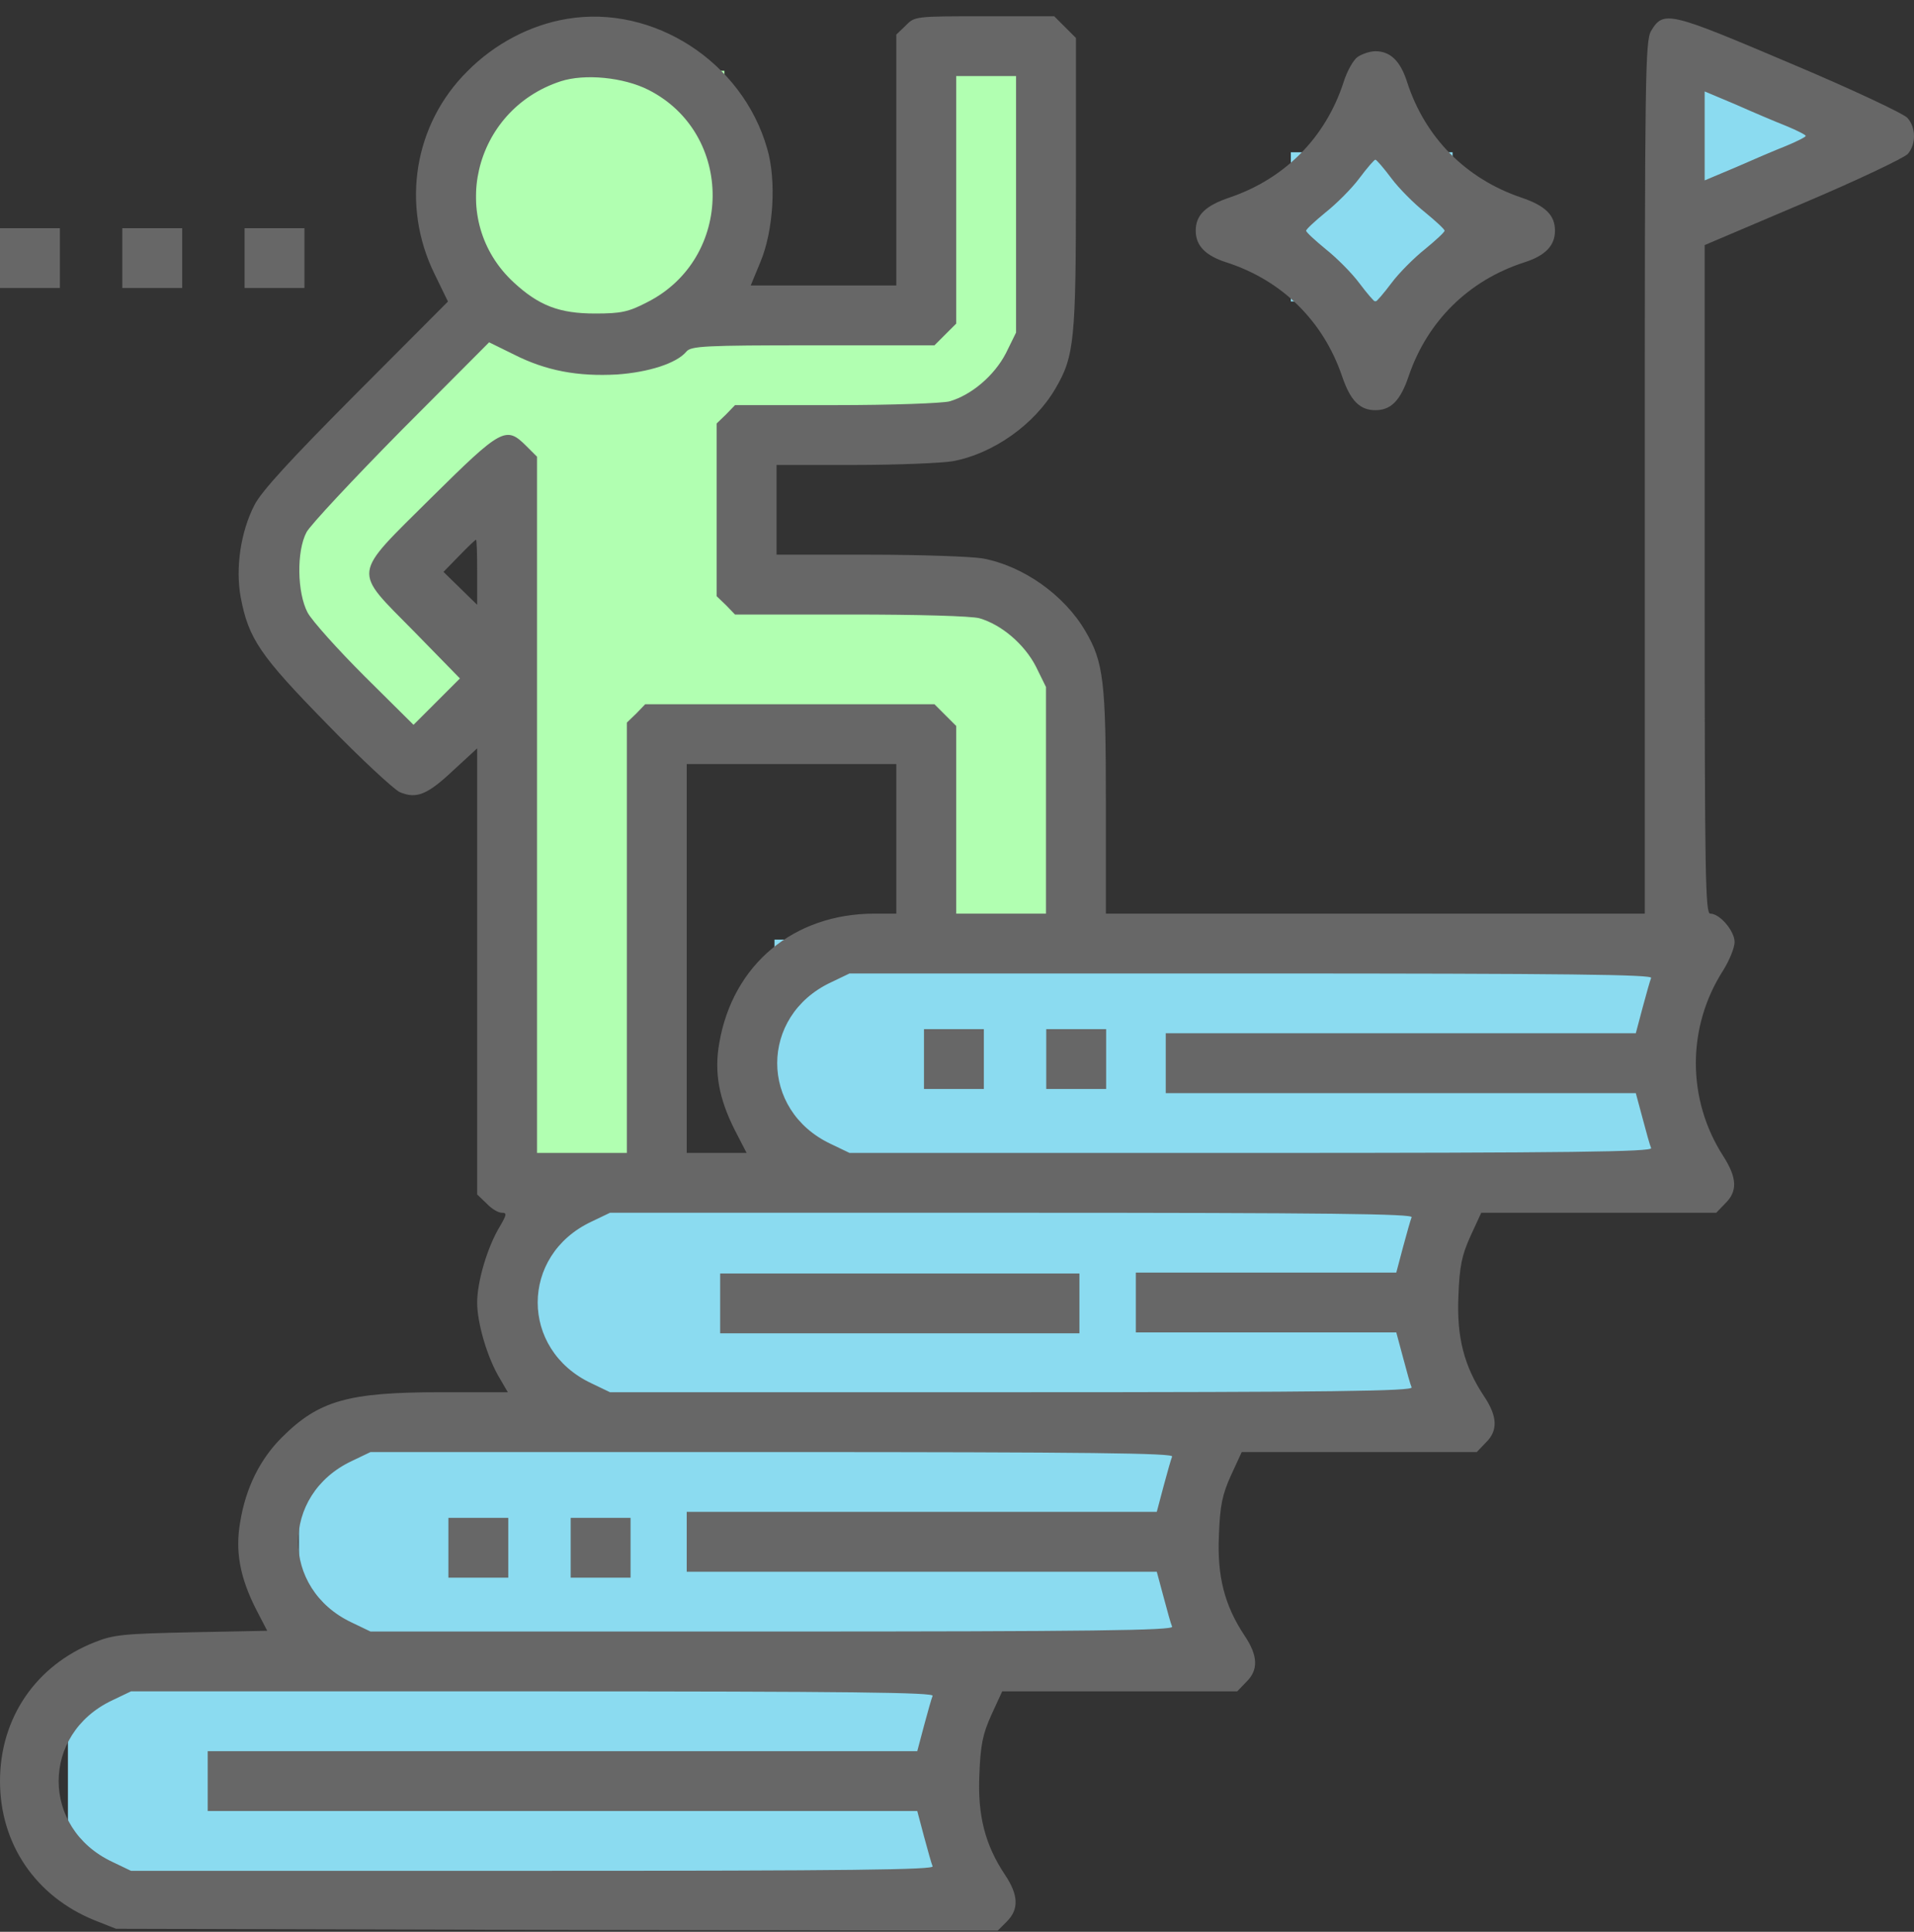 <svg width="110" height="111" viewBox="0 0 110 111" fill="none" xmlns="http://www.w3.org/2000/svg">
<rect x="0" y="0" width="110" height="111" fill="#333333" stroke="none"/>
<rect x="3.904" y="96.114" width="52.2" height="12.857" fill="#8BDBF0"/>
<rect x="17.18" y="82.073" width="51.485" height="12.143" fill="#8BDBF0"/>
<rect x="30.455" y="68.812" width="52.915" height="12.143" fill="#8BDBF0"/>
<rect x="44.511" y="53.991" width="52.2" height="12.857" fill="#8BDBF0"/>
<rect x="97.613" y="4.848" width="7.151" height="5.714" fill="#8BDBF0"/>
<rect x="53.102" y="3.288" width="5.721" height="20" fill="#B1FFB1"/>
<rect x="25.77" y="19.669" width="28.603" height="6.429" fill="#B1FFB1"/>
<rect x="29.674" y="24.349" width="12.156" height="18.571" fill="#B1FFB1"/>
<rect x="39.045" y="33.71" width="20.737" height="7.857" fill="#B1FFB1"/>
<rect x="53.102" y="38.39" width="7.866" height="15" fill="#B1FFB1"/>
<rect x="29.674" y="41.51" width="7.151" height="25.714" fill="#B1FFB1"/>
<rect width="6.257" height="12.578" transform="matrix(0.733 0.68 -0.681 0.732 24.208 20.449)" fill="#B1FFB1"/>
<rect width="6.297" height="13.288" transform="matrix(0.711 -0.703 0.704 0.711 14.056 33.71)" fill="#B1FFB1"/>
<rect x="27.331" y="4.068" width="14.301" height="14.286" fill="#B1FFB1"/>
<path d="M32.585 1.085C30.498 1.429 28.434 2.503 26.863 4.093C23.788 7.144 23.035 11.784 24.971 15.737L25.745 17.327L20.476 22.612C16.712 26.394 15.034 28.22 14.625 29.015C13.83 30.561 13.528 32.624 13.83 34.3C14.281 36.706 14.948 37.673 18.798 41.605C20.755 43.624 22.648 45.364 22.971 45.515C23.938 45.923 24.562 45.665 26.046 44.269L27.423 43.001V55.806V68.632L27.96 69.147C28.24 69.448 28.627 69.685 28.842 69.685C29.143 69.685 29.122 69.792 28.735 70.458C28.003 71.661 27.423 73.659 27.423 74.841C27.423 76.022 28.003 78.02 28.735 79.224L29.186 79.997H25.336C20.002 79.997 18.325 80.47 16.195 82.597C14.948 83.843 14.131 85.476 13.808 87.431C13.507 89.128 13.787 90.632 14.711 92.458L15.357 93.704L11.012 93.79C7.119 93.876 6.538 93.919 5.42 94.37C2.065 95.702 0 98.71 0 102.341C0 105.95 2.043 108.958 5.42 110.333L6.667 110.827L32.004 110.892L57.34 110.935L57.856 110.419C58.566 109.71 58.545 108.894 57.749 107.712C56.609 105.993 56.179 104.317 56.286 101.954C56.351 100.257 56.48 99.634 56.975 98.538L57.598 97.185H64.352H71.105L71.622 96.647C72.331 95.96 72.31 95.144 71.514 93.962C70.374 92.243 69.944 90.567 70.052 88.204C70.116 86.507 70.245 85.884 70.74 84.788L71.364 83.435H78.117H84.871L85.387 82.897C86.097 82.21 86.075 81.394 85.279 80.212C84.139 78.493 83.709 76.817 83.817 74.454C83.881 72.757 84.01 72.134 84.505 71.038L85.129 69.685H91.882H98.636L99.152 69.147C99.862 68.46 99.84 67.686 99.044 66.44C96.936 63.175 96.936 59.007 99.044 55.741C99.388 55.183 99.69 54.452 99.69 54.13C99.69 53.507 98.851 52.497 98.291 52.497C98.012 52.497 97.969 50.477 97.969 33.29V14.083L103.626 11.677C106.723 10.366 109.433 9.077 109.648 8.841C110.121 8.282 110.121 7.337 109.626 6.778C109.433 6.542 106.379 5.103 102.851 3.62C95.926 0.677 95.603 0.591 94.893 1.772C94.549 2.353 94.528 4.286 94.528 27.446V52.497H79.042H63.556V46.095C63.556 39.177 63.427 38.038 62.373 36.255C61.169 34.192 58.803 32.517 56.48 32.087C55.856 31.98 52.91 31.872 49.985 31.872H44.629V29.294V26.716H49.124C51.576 26.716 54.136 26.608 54.759 26.501C57.082 26.071 59.448 24.395 60.653 22.333C61.749 20.464 61.836 19.561 61.836 10.538V2.181L61.212 1.558L60.588 0.935H56.566C52.609 0.935 52.566 0.935 52.049 1.472L51.512 1.987V9.206V16.403H47.339H43.145L43.704 15.05C44.457 13.245 44.629 10.366 44.091 8.54C42.672 3.556 37.553 0.247 32.585 1.085ZM37.273 5.167C42.22 7.681 42.177 14.856 37.187 17.37C36.112 17.929 35.682 18.015 34.198 18.015C32.154 18.015 30.971 17.564 29.53 16.232C25.68 12.687 27.165 6.327 32.219 4.673C33.596 4.222 35.832 4.437 37.273 5.167ZM58.394 11.741V19.11L57.813 20.292C57.147 21.581 55.835 22.698 54.566 23.064C54.114 23.171 51.318 23.278 48.006 23.278H42.242L41.725 23.815L41.188 24.331V29.294V34.257L41.725 34.773L42.242 35.31H48.866C52.759 35.31 55.813 35.395 56.286 35.524C57.555 35.89 58.867 37.007 59.534 38.296L60.115 39.477V45.987V52.497H57.534H54.953V47.105V41.712L54.329 41.089L53.706 40.466H45.382H37.08L36.564 41.003L36.026 41.519V53.894V66.247H33.445H30.864V46.245V26.243L30.24 25.62C29.079 24.46 28.821 24.61 24.799 28.585C20.174 33.183 20.239 32.667 23.809 36.298L26.433 38.983L25.1 40.315L23.766 41.648L20.949 38.855C19.4 37.308 17.938 35.675 17.68 35.202C17.077 34.063 17.034 31.679 17.615 30.583C17.83 30.175 20.282 27.554 23.057 24.739L28.111 19.669L29.552 20.378C31.38 21.302 33.208 21.645 35.467 21.517C37.295 21.388 38.886 20.872 39.446 20.206C39.704 19.884 40.478 19.841 46.715 19.841H53.706L54.329 19.218L54.953 18.595V11.483V4.372H56.674H58.394V11.741ZM102.636 7.229C103.26 7.487 103.776 7.745 103.776 7.81C103.776 7.874 103.26 8.132 102.636 8.39C102.034 8.626 100.722 9.185 99.754 9.614L97.969 10.366V7.81V5.253L99.754 6.005C100.722 6.435 102.034 6.993 102.636 7.229ZM27.423 32.882V34.751L26.455 33.806L25.487 32.86L26.39 31.936C26.885 31.421 27.315 31.013 27.358 31.013C27.401 31.013 27.423 31.851 27.423 32.882ZM51.512 48.2V52.497H50.264C45.618 52.497 42.113 55.419 41.338 59.931C41.037 61.628 41.317 63.132 42.242 64.958L42.908 66.247H41.188H39.467V55.075V43.903H45.489H51.512V48.2ZM94.893 56.192C94.829 56.343 94.614 57.116 94.399 57.911L94.011 59.372H80.504H66.997V61.091V62.81H80.504H94.011L94.399 64.249C94.614 65.065 94.829 65.839 94.893 65.968C94.979 66.183 90.291 66.247 71.901 66.247H48.823L47.748 65.731C43.64 63.798 43.64 58.384 47.748 56.45L48.823 55.935H71.901C90.291 55.935 94.979 55.999 94.893 56.192ZM81.128 69.942C81.064 70.093 80.849 70.866 80.633 71.661L80.246 73.122H72.762H65.277V74.841V76.56H72.762H80.246L80.633 77.999C80.849 78.815 81.064 79.589 81.128 79.718C81.214 79.933 76.525 79.997 58.136 79.997H35.058L33.983 79.481C29.875 77.548 29.875 72.134 33.983 70.2L35.058 69.685H58.136C76.525 69.685 81.214 69.749 81.128 69.942ZM67.363 83.692C67.299 83.843 67.083 84.616 66.868 85.411L66.481 86.872H52.974H39.467V88.591V90.31H52.974H66.481L66.868 91.749C67.083 92.565 67.299 93.339 67.363 93.468C67.449 93.683 62.76 93.747 44.371 93.747H21.293L20.218 93.231C16.11 91.298 16.11 85.884 20.218 83.95L21.293 83.435H44.371C62.76 83.435 67.449 83.499 67.363 83.692ZM53.598 97.442C53.533 97.593 53.318 98.366 53.103 99.161L52.716 100.622H32.327H11.937V102.341V104.06H32.327H52.716L53.103 105.521C53.318 106.315 53.533 107.089 53.598 107.239C53.684 107.433 48.995 107.497 30.606 107.497H7.528L6.452 106.981C2.344 105.048 2.344 99.634 6.452 97.7L7.528 97.185H30.606C48.995 97.185 53.684 97.249 53.598 97.442Z" fill="#676767"/>
<path d="M53.102 60.853V62.572H54.822H56.543V60.853V59.134H54.822H53.102V60.853Z" fill="#676767"/>
<path d="M60.129 60.853V62.572H61.85H63.571V60.853V59.134H61.85H60.129V60.853Z" fill="#676767"/>
<path d="M41.388 74.894V76.612H51.712H62.036V74.894V73.175H51.712H41.388V74.894Z" fill="#676767"/>
<path d="M25.77 88.935V90.653H27.491H29.211V88.935V87.216H27.491H25.77V88.935Z" fill="#676767"/>
<path d="M32.798 88.935V90.653H34.519H36.239V88.935V87.216H34.519H32.798V88.935Z" fill="#676767"/>
<rect x="74.186" y="8.749" width="9.296" height="8.571" fill="#8BDBF0"/>
<path d="M78.033 3.267C77.775 3.438 77.409 4.104 77.215 4.728C76.183 7.907 73.839 10.271 70.677 11.345C69.279 11.817 68.72 12.354 68.72 13.257C68.72 14.116 69.279 14.696 70.505 15.083C73.688 16.114 76.054 18.456 77.129 21.614C77.603 23.011 78.14 23.569 79.044 23.569C79.947 23.569 80.485 23.011 80.958 21.614C82.033 18.456 84.399 16.114 87.582 15.083C88.808 14.696 89.367 14.116 89.367 13.257C89.367 12.354 88.808 11.817 87.41 11.345C84.249 10.271 81.904 7.907 80.872 4.728C80.485 3.503 79.904 2.944 79.044 2.944C78.743 2.944 78.291 3.095 78.033 3.267ZM79.968 10.249C80.399 10.829 81.28 11.71 81.904 12.204C82.506 12.698 83.022 13.171 83.022 13.257C83.022 13.343 82.506 13.815 81.904 14.31C81.28 14.804 80.399 15.685 79.968 16.265C79.517 16.866 79.108 17.339 79.044 17.339C78.979 17.339 78.57 16.866 78.119 16.265C77.689 15.685 76.807 14.804 76.183 14.31C75.581 13.815 75.065 13.343 75.065 13.257C75.065 13.171 75.581 12.698 76.183 12.204C76.807 11.71 77.689 10.829 78.119 10.249C78.57 9.647 78.979 9.175 79.044 9.175C79.108 9.175 79.517 9.647 79.968 10.249Z" fill="#676767"/>
<path d="M0 14.83L0 16.549H1.721H3.441V14.83V13.112H1.721H0L0 14.83Z" fill="#676767"/>
<path d="M7.028 14.83V16.549H8.749H10.47V14.83V13.112H8.749H7.028V14.83Z" fill="#676767"/>
<path d="M14.056 14.83V16.549H15.777H17.497V14.83V13.112H15.777H14.056V14.83Z" fill="#676767"/>
</svg>
